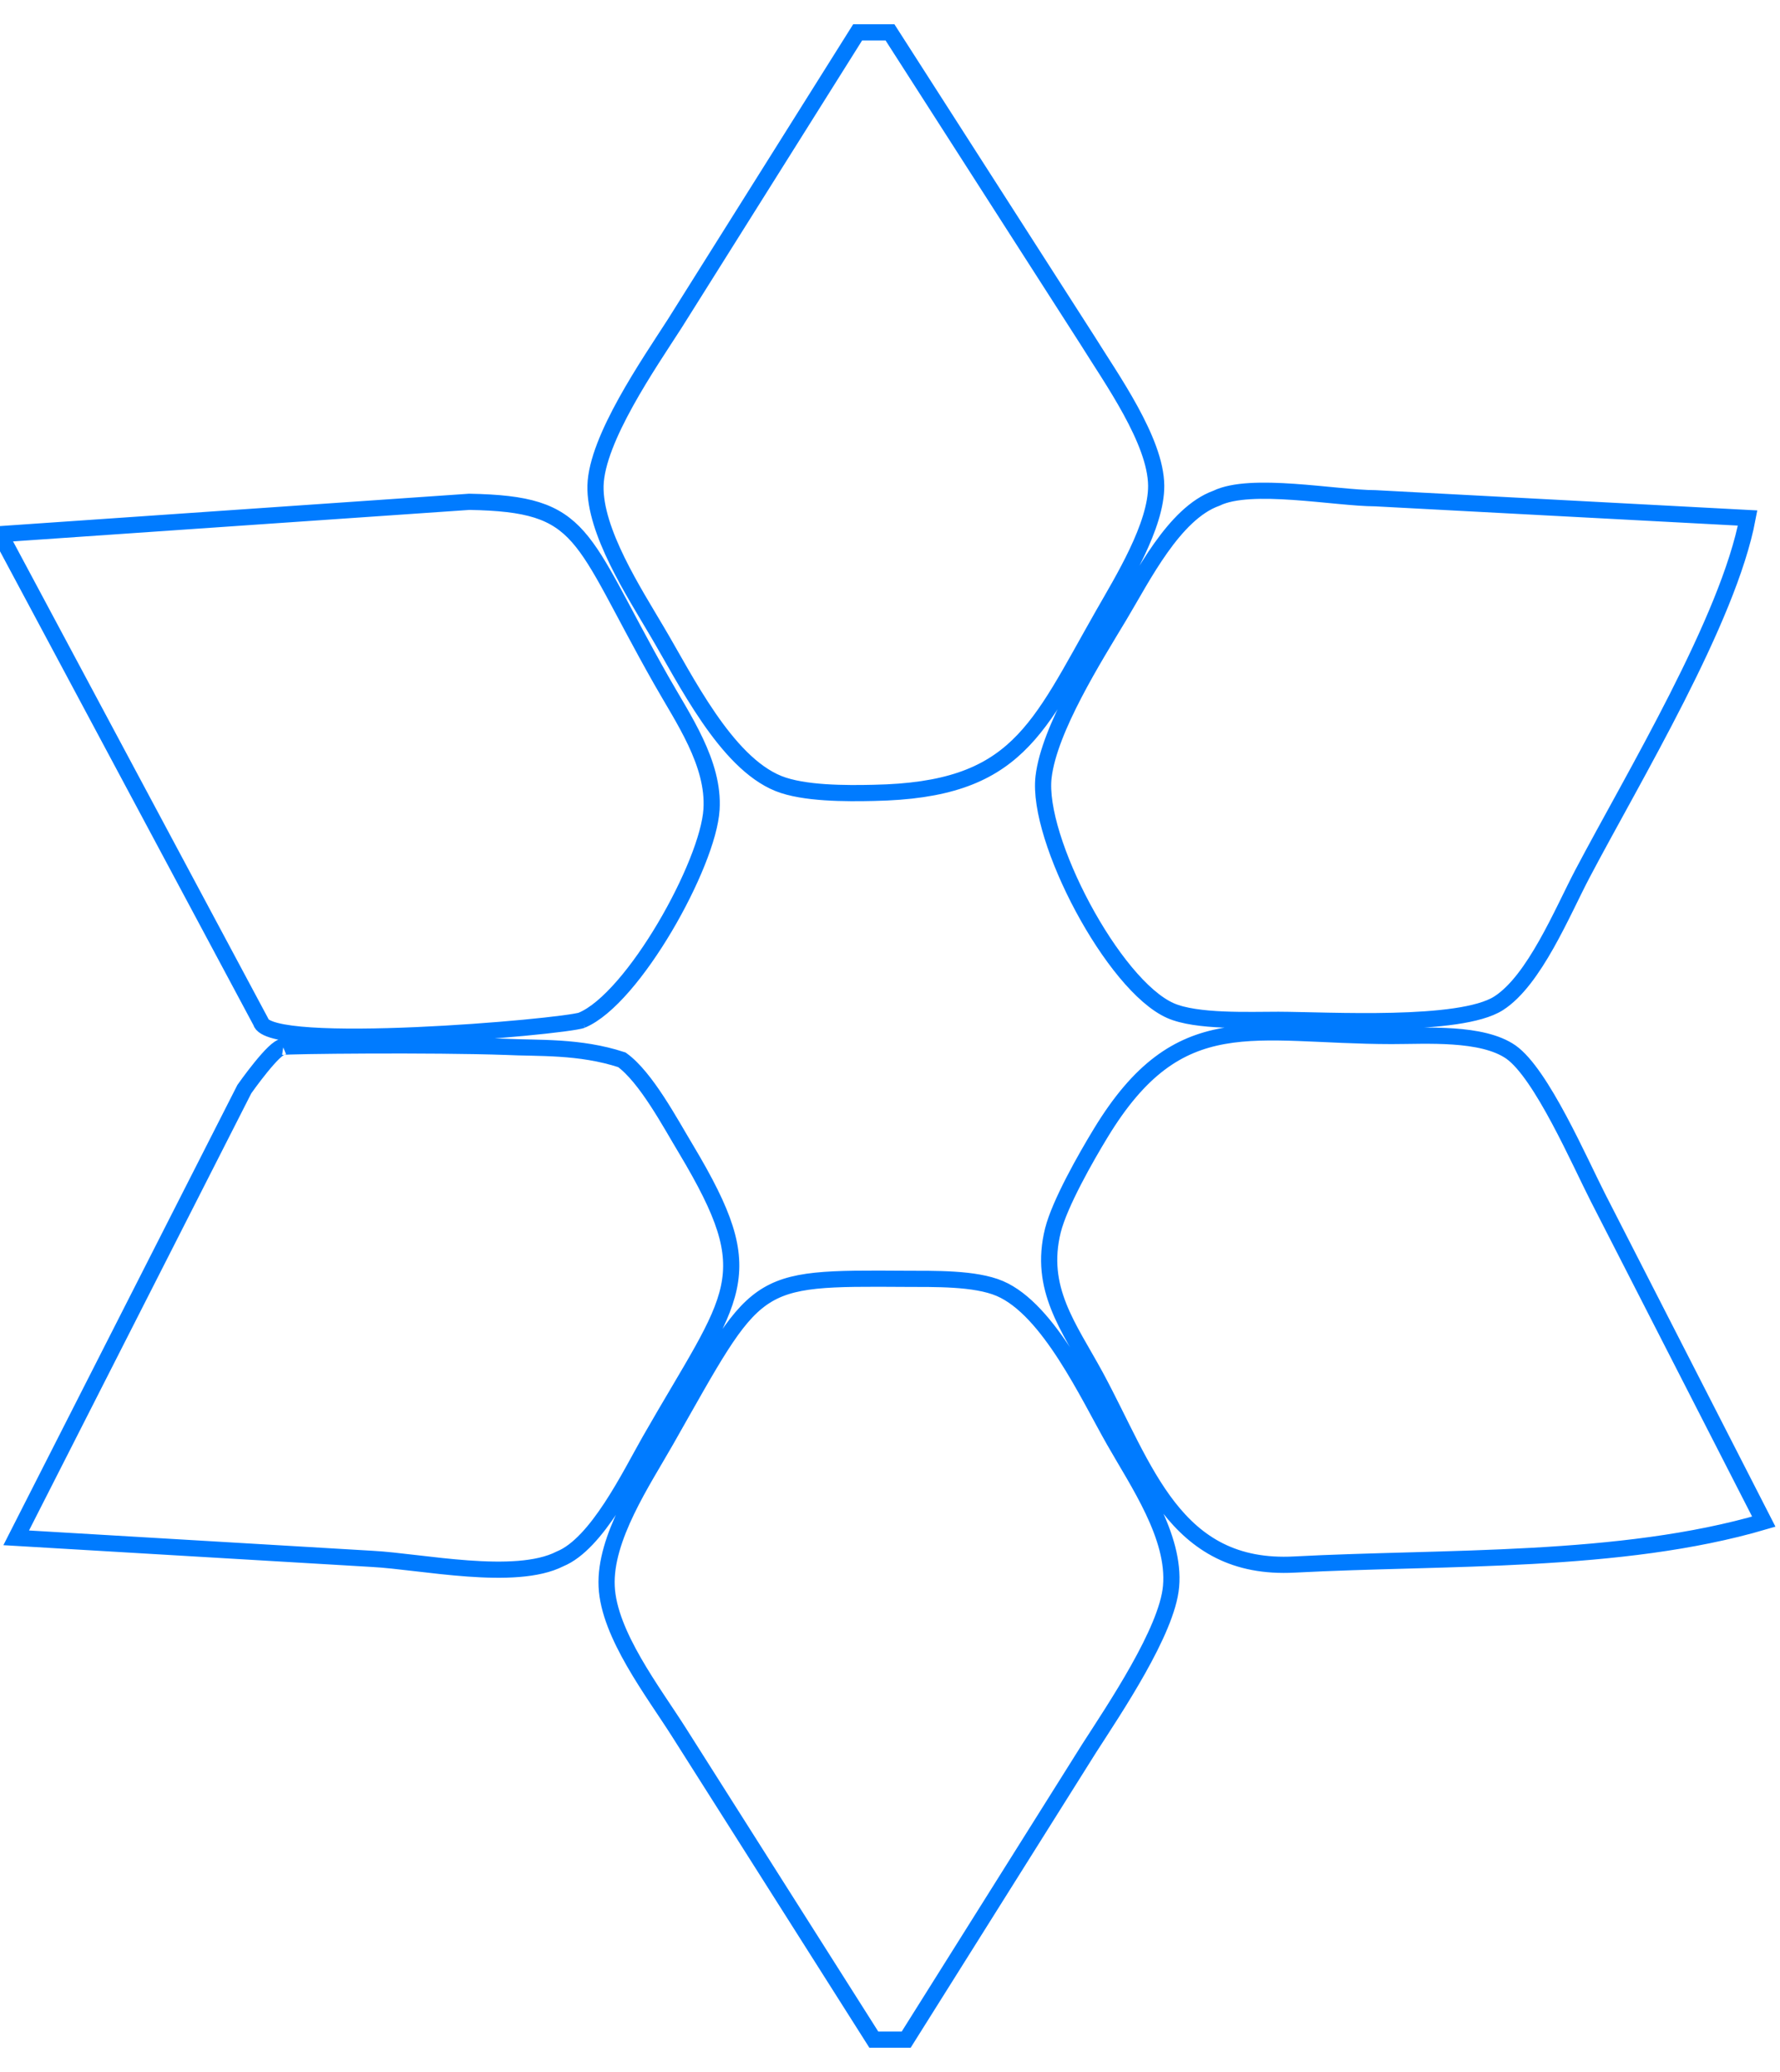 <?xml version="1.0" encoding="UTF-8" standalone="no"?>
<!DOCTYPE svg PUBLIC "-//W3C//DTD SVG 20010904//EN"
              "http://www.w3.org/TR/2001/REC-SVG-20010904/DTD/svg10.dtd">

<svg xmlns="http://www.w3.org/2000/svg"
     width="29.124mm" height="33.889mm"
     viewBox="0 0 110 128">
  <path id="Selection"
        fill="none" stroke="#007bff" stroke-width="1"
        d="M 53.00,2.00
           C 53.00,2.00 41.69,20.00 41.69,20.00
             40.10,22.47 36.88,27.11 36.80,30.00
             36.73,32.82 39.19,36.60 40.60,39.00
             42.37,41.98 44.84,47.08 48.10,48.40
             49.66,49.03 52.31,49.02 54.00,48.98
             62.88,48.81 64.11,45.09 68.15,38.00
             69.37,35.86 71.47,32.47 71.45,30.00
             71.43,27.23 68.66,23.37 67.19,21.00
             67.19,21.00 55.00,2.00 55.00,2.00
             55.00,2.00 53.00,2.00 53.00,2.00 Z
           M 108.00,32.00
           C 108.00,32.00 85.00,30.78 85.00,30.78
             82.49,30.77 77.30,29.74 75.17,30.78
             72.55,31.72 70.62,35.63 69.20,38.00
             67.63,40.62 64.84,45.02 64.49,48.00
             64.04,51.82 68.80,60.87 72.33,62.43
             73.93,63.14 77.19,63.00 79.00,63.00
             82.11,63.01 90.23,63.50 92.61,61.98
             94.82,60.57 96.55,56.34 97.78,54.00
             100.94,48.00 106.82,38.28 108.00,32.00 Z
           M 17.51,64.67
           C 16.99,64.59 15.10,67.28 15.10,67.28
             15.10,67.28 1.00,95.00 1.00,95.00
             1.00,95.00 23.00,96.30 23.00,96.30
             26.04,96.46 31.83,97.72 34.61,96.30
             36.89,95.37 38.91,91.18 40.15,89.00
             45.41,79.80 47.18,79.00 42.40,71.00
             41.44,69.41 39.93,66.55 38.43,65.47
             35.81,64.61 33.23,64.77 31.27,64.67
             26.78,64.51 17.66,64.60 17.49,64.67M 109.00,94.00
           C 109.00,94.00 98.76,74.00 98.76,74.00
             97.62,71.77 95.26,66.32 93.37,64.99
             91.58,63.75 88.13,64.00 86.00,64.00
             77.44,63.99 72.87,62.01 68.02,70.00
             67.10,71.51 65.49,74.34 65.07,76.00
             64.17,79.61 66.05,81.97 67.70,85.00
             70.79,90.71 72.56,97.05 80.00,96.65
             89.30,96.16 100.14,96.60 109.00,94.00 Z
           M 54.00,126.00
           C 54.00,126.00 56.00,126.00 56.00,126.00
             56.00,126.00 67.31,108.00 67.31,108.00
             68.86,105.59 72.13,100.76 72.37,98.00
             72.64,94.93 70.32,91.59 68.85,89.00
             67.24,86.18 64.82,80.90 61.79,79.60
             60.25,78.94 57.69,79.01 56.00,79.00
             46.34,78.94 46.89,78.91 41.15,89.00
             39.71,91.53 37.35,95.02 37.49,98.00
             37.62,100.96 40.37,104.51 41.95,107.00
             41.95,107.00 54.00,126.00 54.00,126.00 Z
           M 35.96,63.02
           C 39.15,61.68 43.77,53.38 43.97,50.00
             44.15,47.15 42.20,44.39 40.85,42.00
             35.74,32.98 36.23,31.13 29.00,31.00
             29.00,31.00 0.00,33.00 0.00,33.00
             0.00,33.00 16.11,63.11 16.11,63.11
             16.53,65.03 34.70,63.46 35.98,63.02" />
</svg>
